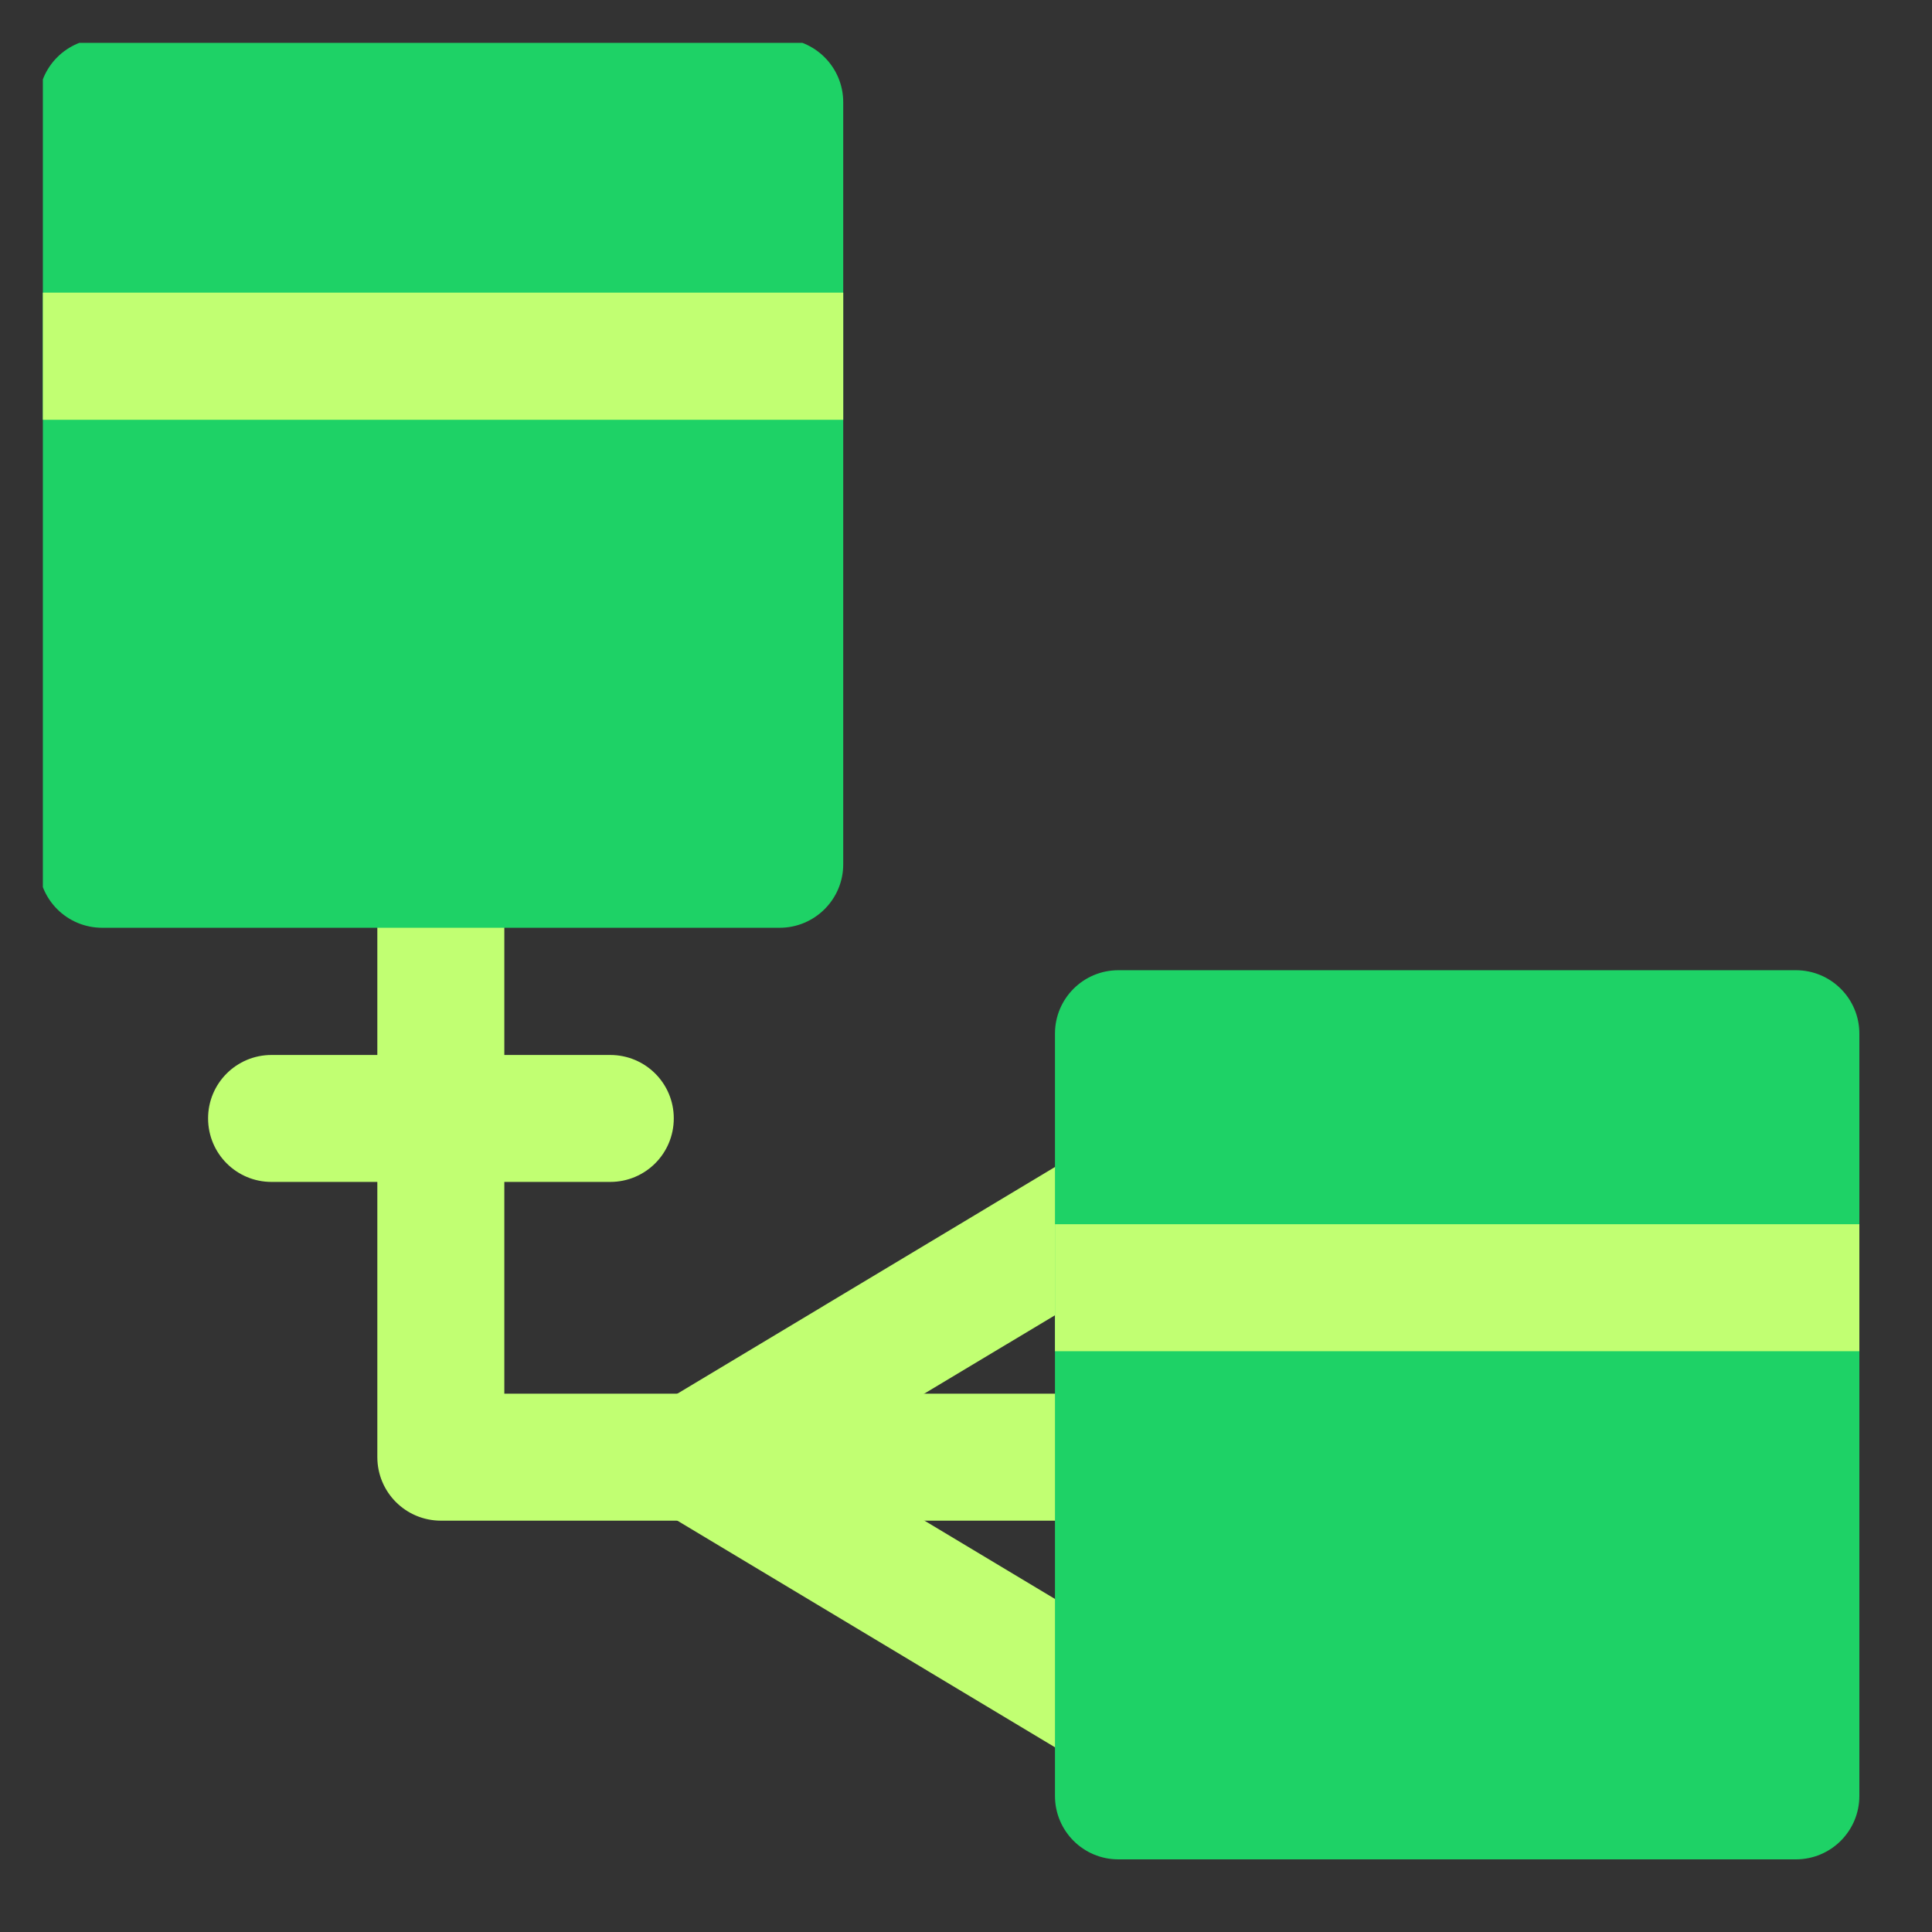 <svg xmlns="http://www.w3.org/2000/svg" xmlns:xlink="http://www.w3.org/1999/xlink" width="50" zoomAndPan="magnify" viewBox="0 0 37.5 37.5" height="50" preserveAspectRatio="xMidYMid meet" version="1.0"><rect x="0" y="0" width="37.5" height="37.5" fill="#333333" stroke="none"/><defs><clipPath id="64144f6f91"><path d="M 0.832 0.832 L 17 0.832 L 17 19 L 0.832 19 Z M 0.832 0.832 " clip-rule="nonzero"/></clipPath><clipPath id="e101ef9e13"><path d="M 20 18 L 36.359 18 L 36.359 36.359 L 20 36.359 Z M 20 18 " clip-rule="nonzero"/></clipPath><clipPath id="191adba22e"><path d="M 0.832 5 L 17 5 L 17 9 L 0.832 9 Z M 0.832 5 " clip-rule="nonzero"/></clipPath><clipPath id="9ded4be734"><path d="M 20 23 L 36.359 23 L 36.359 27 L 20 27 Z M 20 23 " clip-rule="nonzero"/></clipPath></defs><path fill="#c1ff72" d="M 8.559 15.543 C 9.238 15.543 9.789 16.098 9.789 16.777 L 9.789 27.051 L 21.707 27.051 C 22.391 27.051 22.941 27.602 22.941 28.281 C 22.941 28.965 22.391 29.516 21.707 29.516 L 8.559 29.516 C 7.875 29.516 7.324 28.965 7.324 28.281 L 7.324 16.777 C 7.324 16.098 7.875 15.543 8.559 15.543 Z M 8.559 15.543 " fill-opacity="1" fill-rule="evenodd"/><path fill="#c1ff72" d="M 22.766 22.719 C 23.117 23.301 22.926 24.059 22.344 24.41 L 15.887 28.281 L 22.344 32.156 C 22.926 32.508 23.117 33.266 22.766 33.848 C 22.414 34.434 21.656 34.621 21.074 34.273 L 12.855 29.34 C 12.484 29.117 12.258 28.715 12.258 28.281 C 12.258 27.852 12.484 27.449 12.855 27.227 L 21.074 22.293 C 21.656 21.945 22.414 22.133 22.766 22.719 Z M 22.766 22.719 " fill-opacity="1" fill-rule="evenodd"/><path fill="#c1ff72" d="M 4.039 21.707 C 4.039 21.027 4.59 20.477 5.27 20.477 L 11.844 20.477 C 12.527 20.477 13.078 21.027 13.078 21.707 C 13.078 22.391 12.527 22.941 11.844 22.941 L 5.27 22.941 C 4.59 22.941 4.039 22.391 4.039 21.707 Z M 4.039 21.707 " fill-opacity="1" fill-rule="evenodd"/><g clip-path="url(#64144f6f91)"><path fill="#1ed266" d="M 1.984 0.75 C 1.301 0.75 0.75 1.301 0.75 1.984 L 0.75 16.777 C 0.75 17.457 1.301 18.008 1.984 18.008 L 15.133 18.008 C 15.812 18.008 16.367 17.457 16.367 16.777 L 16.367 1.984 C 16.367 1.301 15.812 0.75 15.133 0.75 Z M 1.984 0.75 " fill-opacity="1" fill-rule="nonzero"/></g><g clip-path="url(#e101ef9e13)"><path fill="#1ed266" d="M 21.707 18.832 C 21.027 18.832 20.477 19.383 20.477 20.062 L 20.477 34.859 C 20.477 35.539 21.027 36.09 21.707 36.09 L 34.859 36.09 C 35.539 36.09 36.09 35.539 36.09 34.859 L 36.09 20.062 C 36.09 19.383 35.539 18.832 34.859 18.832 Z M 21.707 18.832 " fill-opacity="1" fill-rule="nonzero"/></g><g clip-path="url(#191adba22e)"><path fill="#c1ff72" d="M 0.75 5.68 L 16.367 5.68 L 16.367 8.148 L 0.75 8.148 Z M 0.75 5.68 " fill-opacity="1" fill-rule="evenodd"/></g><g clip-path="url(#9ded4be734)"><path fill="#c1ff72" d="M 20.477 23.762 L 36.09 23.762 L 36.09 26.227 L 20.477 26.227 Z M 20.477 23.762 " fill-opacity="1" fill-rule="evenodd"/></g></svg>